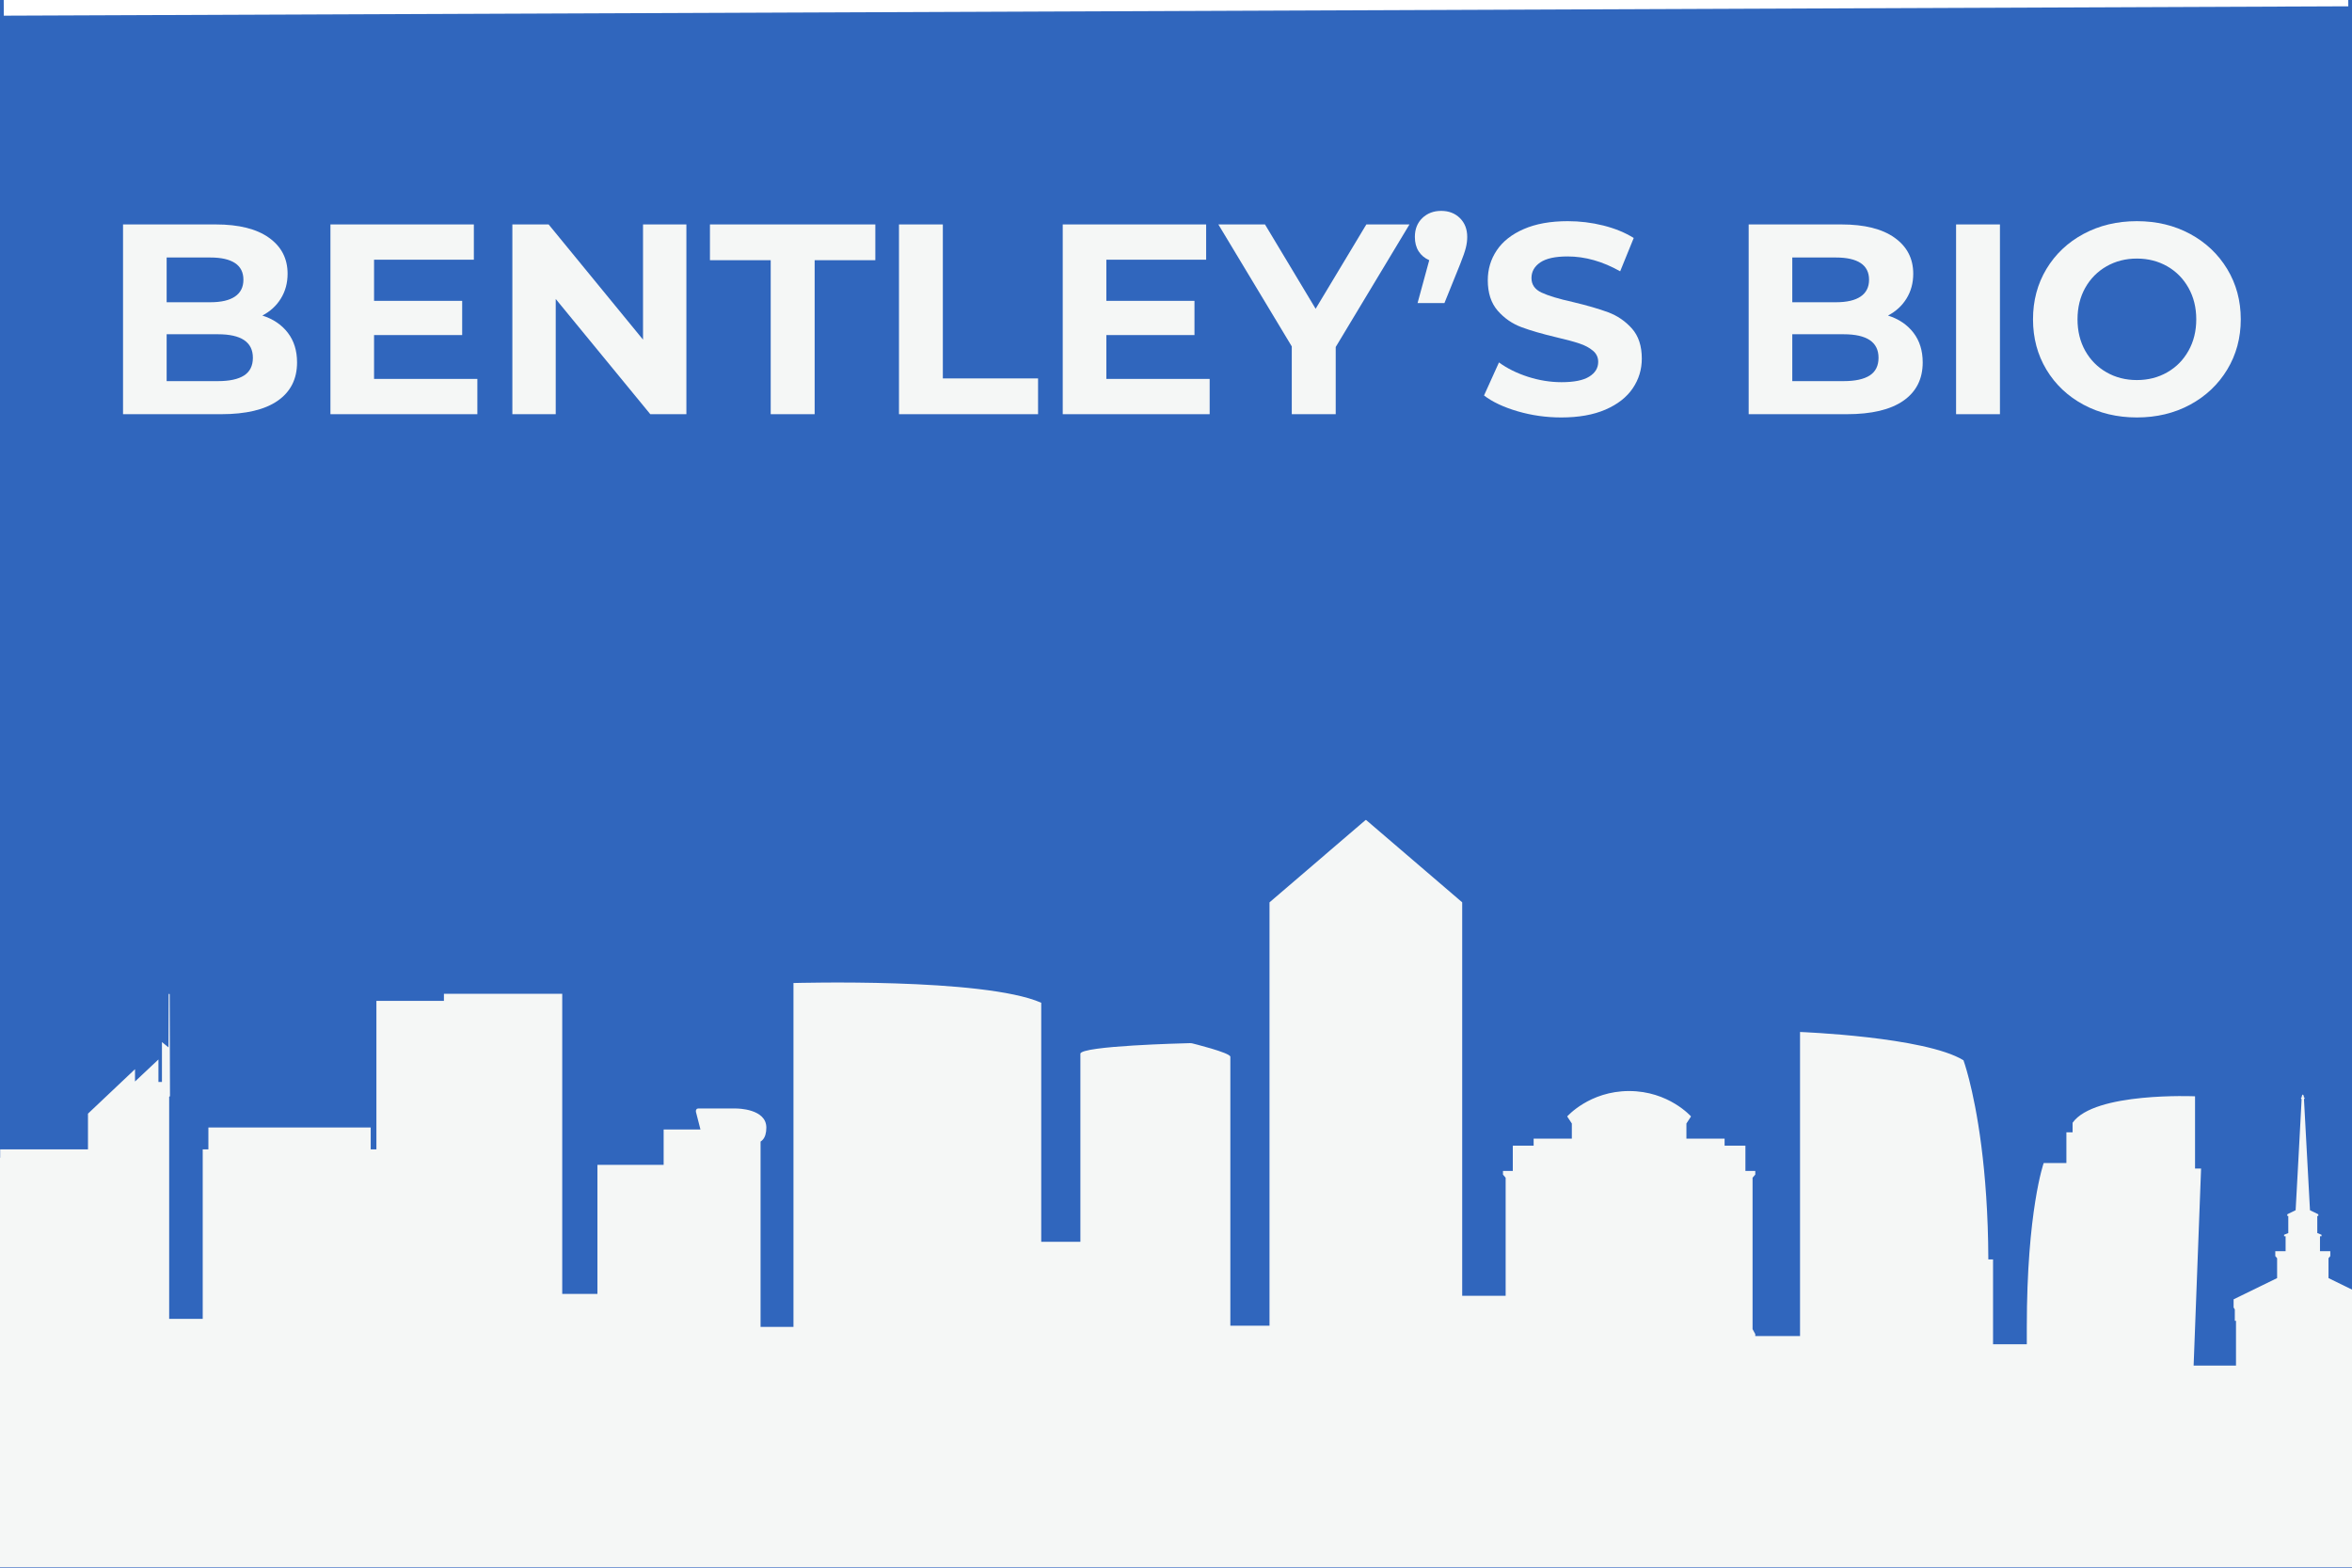 <svg xmlns="http://www.w3.org/2000/svg" xmlns:xlink="http://www.w3.org/1999/xlink" width="600" zoomAndPan="magnify" viewBox="0 0 450 300" height="400" preserveAspectRatio="xMidYMid meet" version="1.0"><defs><g/><clipPath id="f2962e3422"><path d="M 0 156.824 L 450 156.824 L 450 300 L 0 300 Z M 0 156.824 " clip-rule="nonzero"/></clipPath></defs><rect x="-45" width="540" fill="#ffffff" y="-30" height="360" fill-opacity="1"/><rect x="-45" width="540" fill="#3066bd" y="-30" height="360" fill-opacity="1"/><g clip-path="url(#f2962e3422)"><path fill="#f5f7f6" d="M 453.371 266.352 L 453.371 252.758 L 453.598 252.758 L 453.598 250.586 L 453.82 250.199 L 453.82 248.648 L 445.504 244.582 L 445.504 240.781 L 445.848 240.375 L 445.848 239.43 L 443.875 239.43 L 443.875 236.574 L 444.168 236.574 L 444.168 236.289 L 443.359 235.961 L 443.359 232.691 L 443.555 232.691 L 443.555 232.371 L 441.961 231.594 C 441.961 231.594 440.969 213.562 440.816 210.449 C 440.816 210.402 440.824 210.281 440.883 210.254 C 440.953 210.219 440.98 210.02 440.797 210 C 440.797 209.539 440.586 209.461 440.586 209.461 C 440.586 209.461 440.375 209.539 440.375 210 C 440.199 210.02 440.223 210.219 440.289 210.254 C 440.355 210.281 440.355 210.434 440.355 210.465 L 440.355 210.469 C 440.203 213.637 439.215 231.594 439.215 231.594 L 437.621 232.371 L 437.621 232.691 L 437.812 232.691 L 437.812 235.961 L 437.008 236.289 L 437.008 236.574 L 437.297 236.574 L 437.297 239.43 L 435.324 239.43 L 435.324 240.375 L 435.672 240.781 L 435.672 244.582 L 427.348 248.648 L 427.348 250.199 L 427.578 250.586 L 427.578 252.758 L 427.805 252.758 L 427.805 261.328 L 419.699 261.328 L 421.125 223.625 L 419.969 223.625 L 419.969 209.793 C 419.969 209.793 400.695 208.941 396.543 214.855 L 396.543 216.688 L 395.355 216.688 L 395.355 222.562 L 391.012 222.562 C 391.012 222.562 387.781 231.688 387.781 253.969 L 387.781 257.238 L 381.324 257.238 L 381.324 241.004 L 380.422 241.004 C 380.355 223.438 378.129 212.012 376.746 206.586 C 376.117 204.125 375.664 202.898 375.664 202.898 C 368.305 198.391 344.395 197.484 344.395 197.484 L 344.395 255.672 L 335.832 255.672 L 335.832 255.305 L 335.312 254.348 L 335.312 225.379 L 335.832 224.773 L 335.832 224.074 L 333.945 224.074 L 333.945 219.238 L 329.961 219.238 L 329.961 217.898 L 322.656 217.898 L 322.656 215 L 323.539 213.648 C 323.539 213.648 319.277 208.785 311.691 208.785 C 304.109 208.785 299.844 213.648 299.844 213.648 L 300.734 215 L 300.734 217.898 L 293.426 217.898 L 293.426 219.238 L 289.438 219.238 L 289.438 224.074 L 287.559 224.074 L 287.559 224.773 L 288.07 225.379 L 288.07 247.965 L 279.758 247.965 L 279.758 172.734 C 279.758 172.734 279.758 172.734 279.758 172.727 C 279.758 172.719 279.758 172.711 279.754 172.707 C 279.754 172.699 279.75 172.691 279.75 172.684 C 279.75 172.676 279.742 172.672 279.738 172.668 C 279.734 172.66 279.727 172.652 279.723 172.645 C 279.719 172.645 279.719 172.641 279.719 172.641 L 261.402 156.941 C 261.402 156.938 261.395 156.938 261.391 156.938 C 261.383 156.934 261.375 156.926 261.371 156.922 L 261.352 156.922 C 261.34 156.918 261.328 156.918 261.324 156.918 C 261.32 156.918 261.309 156.918 261.305 156.922 L 261.277 156.922 C 261.273 156.926 261.27 156.934 261.258 156.938 C 261.258 156.938 261.254 156.938 261.25 156.941 L 253.516 163.566 C 253.516 163.574 253.516 163.574 253.516 163.574 L 242.934 172.641 L 242.934 172.645 C 242.922 172.652 242.918 172.66 242.918 172.668 C 242.91 172.672 242.906 172.676 242.902 172.684 C 242.902 172.691 242.895 172.699 242.895 172.707 C 242.895 172.711 242.891 172.719 242.891 172.727 C 242.891 172.734 242.891 172.734 242.891 172.734 L 242.891 253.695 L 235.398 253.695 L 235.398 202.227 C 235.398 201.445 228.039 199.648 228.039 199.648 L 227.695 199.621 L 226.801 199.648 C 226.801 199.648 206.707 200.129 206.707 201.656 L 206.707 237.633 L 199.215 237.633 L 199.215 191.887 C 188.184 187.059 151.812 188.117 151.812 188.117 L 151.812 253.918 L 145.516 253.918 L 145.516 218.453 C 145.652 218.375 145.785 218.27 145.914 218.125 C 146.387 217.613 146.621 216.832 146.621 215.789 C 146.621 212.168 141.098 212.129 140.859 212.129 L 133.551 212.129 C 133.414 212.129 133.293 212.199 133.215 212.328 C 133.137 212.461 133.117 212.621 133.152 212.777 L 134.016 216.148 L 126.973 216.148 L 126.973 222.906 L 114.305 222.906 L 114.305 247.613 L 107.57 247.613 L 107.57 190.176 L 84.934 190.176 L 84.934 191.531 L 72.016 191.531 L 72.016 219.945 L 70.926 219.945 L 70.926 215.758 L 39.871 215.758 L 39.871 219.945 L 38.785 219.945 L 38.785 252.387 L 32.367 252.387 L 32.367 209.879 C 32.453 209.879 32.523 209.797 32.523 209.691 L 32.465 190.297 C 32.465 190.23 32.422 190.176 32.367 190.176 C 32.316 190.176 32.27 190.227 32.27 190.297 L 32.242 200.434 L 30.984 199.414 L 30.984 207.051 L 30.312 207.051 L 30.312 202.746 L 25.832 206.957 L 25.832 204.602 L 16.832 213.113 L 16.832 219.945 L 0.031 219.945 L 0.031 221.543 L -4.078 221.543 L -4.078 299.895 L 454.082 299.895 L 454.082 266.352 Z M 453.371 266.352 " fill-opacity="1" fill-rule="nonzero"/></g><g fill="#f5f7f6" fill-opacity="1"><g transform="translate(19.227, 79.261)"><g><path d="M 30.969 -18.875 C 33.039 -18.219 34.664 -17.117 35.844 -15.578 C 37.02 -14.047 37.609 -12.156 37.609 -9.906 C 37.609 -6.727 36.367 -4.281 33.891 -2.562 C 31.422 -0.852 27.816 0 23.078 0 L 4.312 0 L 4.312 -36.312 L 22.047 -36.312 C 26.473 -36.312 29.867 -35.461 32.234 -33.766 C 34.609 -32.078 35.797 -29.781 35.797 -26.875 C 35.797 -25.102 35.367 -23.523 34.516 -22.141 C 33.672 -20.766 32.488 -19.676 30.969 -18.875 Z M 12.656 -29.984 L 12.656 -21.422 L 21.016 -21.422 C 23.086 -21.422 24.66 -21.785 25.734 -22.516 C 26.805 -23.242 27.344 -24.316 27.344 -25.734 C 27.344 -27.148 26.805 -28.211 25.734 -28.922 C 24.66 -29.629 23.086 -29.984 21.016 -29.984 Z M 22.469 -6.328 C 24.676 -6.328 26.344 -6.688 27.469 -7.406 C 28.594 -8.133 29.156 -9.266 29.156 -10.797 C 29.156 -13.797 26.926 -15.297 22.469 -15.297 L 12.656 -15.297 L 12.656 -6.328 Z M 22.469 -6.328 "/></g></g></g><g fill="#f5f7f6" fill-opacity="1"><g transform="translate(58.91, 79.261)"><g><path d="M 32.422 -6.75 L 32.422 0 L 4.312 0 L 4.312 -36.312 L 31.75 -36.312 L 31.75 -29.562 L 12.656 -29.562 L 12.656 -21.688 L 29.516 -21.688 L 29.516 -15.141 L 12.656 -15.141 L 12.656 -6.75 Z M 32.422 -6.75 "/></g></g></g><g fill="#f5f7f6" fill-opacity="1"><g transform="translate(93.716, 79.261)"><g><path d="M 37.609 -36.312 L 37.609 0 L 30.703 0 L 12.609 -22.047 L 12.609 0 L 4.312 0 L 4.312 -36.312 L 11.25 -36.312 L 29.312 -14.266 L 29.312 -36.312 Z M 37.609 -36.312 "/></g></g></g><g fill="#f5f7f6" fill-opacity="1"><g transform="translate(135.629, 79.261)"><g><path d="M 11.828 -29.469 L 0.203 -29.469 L 0.203 -36.312 L 31.844 -36.312 L 31.844 -29.469 L 20.234 -29.469 L 20.234 0 L 11.828 0 Z M 11.828 -29.469 "/></g></g></g><g fill="#f5f7f6" fill-opacity="1"><g transform="translate(167.687, 79.261)"><g><path d="M 4.312 -36.312 L 12.703 -36.312 L 12.703 -6.844 L 30.922 -6.844 L 30.922 0 L 4.312 0 Z M 4.312 -36.312 "/></g></g></g><g fill="#f5f7f6" fill-opacity="1"><g transform="translate(199.018, 79.261)"><g><path d="M 32.422 -6.75 L 32.422 0 L 4.312 0 L 4.312 -36.312 L 31.75 -36.312 L 31.75 -29.562 L 12.656 -29.562 L 12.656 -21.688 L 29.516 -21.688 L 29.516 -15.141 L 12.656 -15.141 L 12.656 -6.75 Z M 32.422 -6.75 "/></g></g></g><g fill="#f5f7f6" fill-opacity="1"><g transform="translate(233.824, 79.261)"><g><path d="M 21.734 -12.859 L 21.734 0 L 13.328 0 L 13.328 -12.969 L -0.719 -36.312 L 8.203 -36.312 L 17.891 -20.172 L 27.594 -36.312 L 35.844 -36.312 Z M 21.734 -12.859 "/></g></g></g><g fill="#f5f7f6" fill-opacity="1"><g transform="translate(268.89, 79.261)"><g><path d="M 6.844 -38.906 C 8.301 -38.906 9.492 -38.445 10.422 -37.531 C 11.359 -36.613 11.828 -35.41 11.828 -33.922 C 11.828 -33.234 11.738 -32.539 11.562 -31.844 C 11.395 -31.156 11.035 -30.117 10.484 -28.734 L 7.469 -21.266 L 2.328 -21.266 L 4.562 -29.469 C 3.695 -29.844 3.02 -30.41 2.531 -31.172 C 2.051 -31.93 1.812 -32.848 1.812 -33.922 C 1.812 -35.41 2.285 -36.613 3.234 -37.531 C 4.191 -38.445 5.395 -38.906 6.844 -38.906 Z M 6.844 -38.906 "/></g></g></g><g fill="#f5f7f6" fill-opacity="1"><g transform="translate(282.481, 79.261)"><g><path d="M 16.234 0.625 C 13.367 0.625 10.594 0.234 7.906 -0.547 C 5.227 -1.328 3.078 -2.336 1.453 -3.578 L 4.312 -9.906 C 5.863 -8.77 7.711 -7.852 9.859 -7.156 C 12.004 -6.469 14.145 -6.125 16.281 -6.125 C 18.676 -6.125 20.441 -6.477 21.578 -7.188 C 22.723 -7.895 23.297 -8.836 23.297 -10.016 C 23.297 -10.879 22.957 -11.594 22.281 -12.156 C 21.602 -12.727 20.738 -13.188 19.688 -13.531 C 18.633 -13.883 17.207 -14.27 15.406 -14.688 C 12.633 -15.344 10.367 -16 8.609 -16.656 C 6.848 -17.312 5.332 -18.363 4.062 -19.812 C 2.801 -21.27 2.172 -23.207 2.172 -25.625 C 2.172 -27.738 2.742 -29.648 3.891 -31.359 C 5.035 -33.066 6.754 -34.422 9.047 -35.422 C 11.348 -36.43 14.16 -36.938 17.484 -36.938 C 19.797 -36.938 22.055 -36.66 24.266 -36.109 C 26.484 -35.555 28.426 -34.758 30.094 -33.719 L 27.5 -27.344 C 24.145 -29.238 20.789 -30.188 17.438 -30.188 C 15.082 -30.188 13.344 -29.805 12.219 -29.047 C 11.094 -28.285 10.531 -27.285 10.531 -26.047 C 10.531 -24.797 11.176 -23.867 12.469 -23.266 C 13.77 -22.66 15.754 -22.062 18.422 -21.469 C 21.18 -20.812 23.441 -20.156 25.203 -19.5 C 26.973 -18.844 28.488 -17.805 29.75 -16.391 C 31.008 -14.973 31.641 -13.055 31.641 -10.641 C 31.641 -8.555 31.062 -6.66 29.906 -4.953 C 28.75 -3.242 27.008 -1.883 24.688 -0.875 C 22.375 0.125 19.555 0.625 16.234 0.625 Z M 16.234 0.625 "/></g></g></g><g fill="#f5f7f6" fill-opacity="1"><g transform="translate(315.576, 79.261)"><g/></g></g><g fill="#f5f7f6" fill-opacity="1"><g transform="translate(330.256, 79.261)"><g><path d="M 30.969 -18.875 C 33.039 -18.219 34.664 -17.117 35.844 -15.578 C 37.02 -14.047 37.609 -12.156 37.609 -9.906 C 37.609 -6.727 36.367 -4.281 33.891 -2.562 C 31.422 -0.852 27.816 0 23.078 0 L 4.312 0 L 4.312 -36.312 L 22.047 -36.312 C 26.473 -36.312 29.867 -35.461 32.234 -33.766 C 34.609 -32.078 35.797 -29.781 35.797 -26.875 C 35.797 -25.102 35.367 -23.523 34.516 -22.141 C 33.672 -20.766 32.488 -19.676 30.969 -18.875 Z M 12.656 -29.984 L 12.656 -21.422 L 21.016 -21.422 C 23.086 -21.422 24.66 -21.785 25.734 -22.516 C 26.805 -23.242 27.344 -24.316 27.344 -25.734 C 27.344 -27.148 26.805 -28.211 25.734 -28.922 C 24.66 -29.629 23.086 -29.984 21.016 -29.984 Z M 22.469 -6.328 C 24.676 -6.328 26.344 -6.688 27.469 -7.406 C 28.594 -8.133 29.156 -9.266 29.156 -10.797 C 29.156 -13.797 26.926 -15.297 22.469 -15.297 L 12.656 -15.297 L 12.656 -6.328 Z M 22.469 -6.328 "/></g></g></g><g fill="#f5f7f6" fill-opacity="1"><g transform="translate(369.938, 79.261)"><g><path d="M 4.312 -36.312 L 12.703 -36.312 L 12.703 0 L 4.312 0 Z M 4.312 -36.312 "/></g></g></g><g fill="#f5f7f6" fill-opacity="1"><g transform="translate(386.953, 79.261)"><g><path d="M 21.891 0.625 C 18.117 0.625 14.719 -0.188 11.688 -1.812 C 8.664 -3.438 6.297 -5.676 4.578 -8.531 C 2.867 -11.383 2.016 -14.594 2.016 -18.156 C 2.016 -21.719 2.867 -24.926 4.578 -27.781 C 6.297 -30.633 8.664 -32.875 11.688 -34.5 C 14.719 -36.125 18.117 -36.938 21.891 -36.938 C 25.66 -36.938 29.051 -36.125 32.062 -34.5 C 35.07 -32.875 37.441 -30.633 39.172 -27.781 C 40.898 -24.926 41.766 -21.719 41.766 -18.156 C 41.766 -14.594 40.898 -11.383 39.172 -8.531 C 37.441 -5.676 35.07 -3.438 32.062 -1.812 C 29.051 -0.188 25.66 0.625 21.891 0.625 Z M 21.891 -6.531 C 24.035 -6.531 25.973 -7.023 27.703 -8.016 C 29.43 -9.004 30.785 -10.379 31.766 -12.141 C 32.754 -13.898 33.25 -15.906 33.25 -18.156 C 33.25 -20.406 32.754 -22.41 31.766 -24.172 C 30.785 -25.93 29.43 -27.305 27.703 -28.297 C 25.973 -29.285 24.035 -29.781 21.891 -29.781 C 19.742 -29.781 17.805 -29.285 16.078 -28.297 C 14.348 -27.305 12.988 -25.93 12 -24.172 C 11.02 -22.41 10.531 -20.406 10.531 -18.156 C 10.531 -15.906 11.02 -13.898 12 -12.141 C 12.988 -10.379 14.348 -9.004 16.078 -8.016 C 17.805 -7.023 19.742 -6.531 21.891 -6.531 Z M 21.891 -6.531 "/></g></g></g><path stroke-linecap="butt" transform="matrix(0.75, -0.003, 0.003, 0.75, 0.715, 0)" fill="none" stroke-linejoin="miter" d="M -0.002 2 L 598.085 2 " stroke="#ffffff" stroke-width="4" stroke-opacity="1" stroke-miterlimit="4"/></svg>
